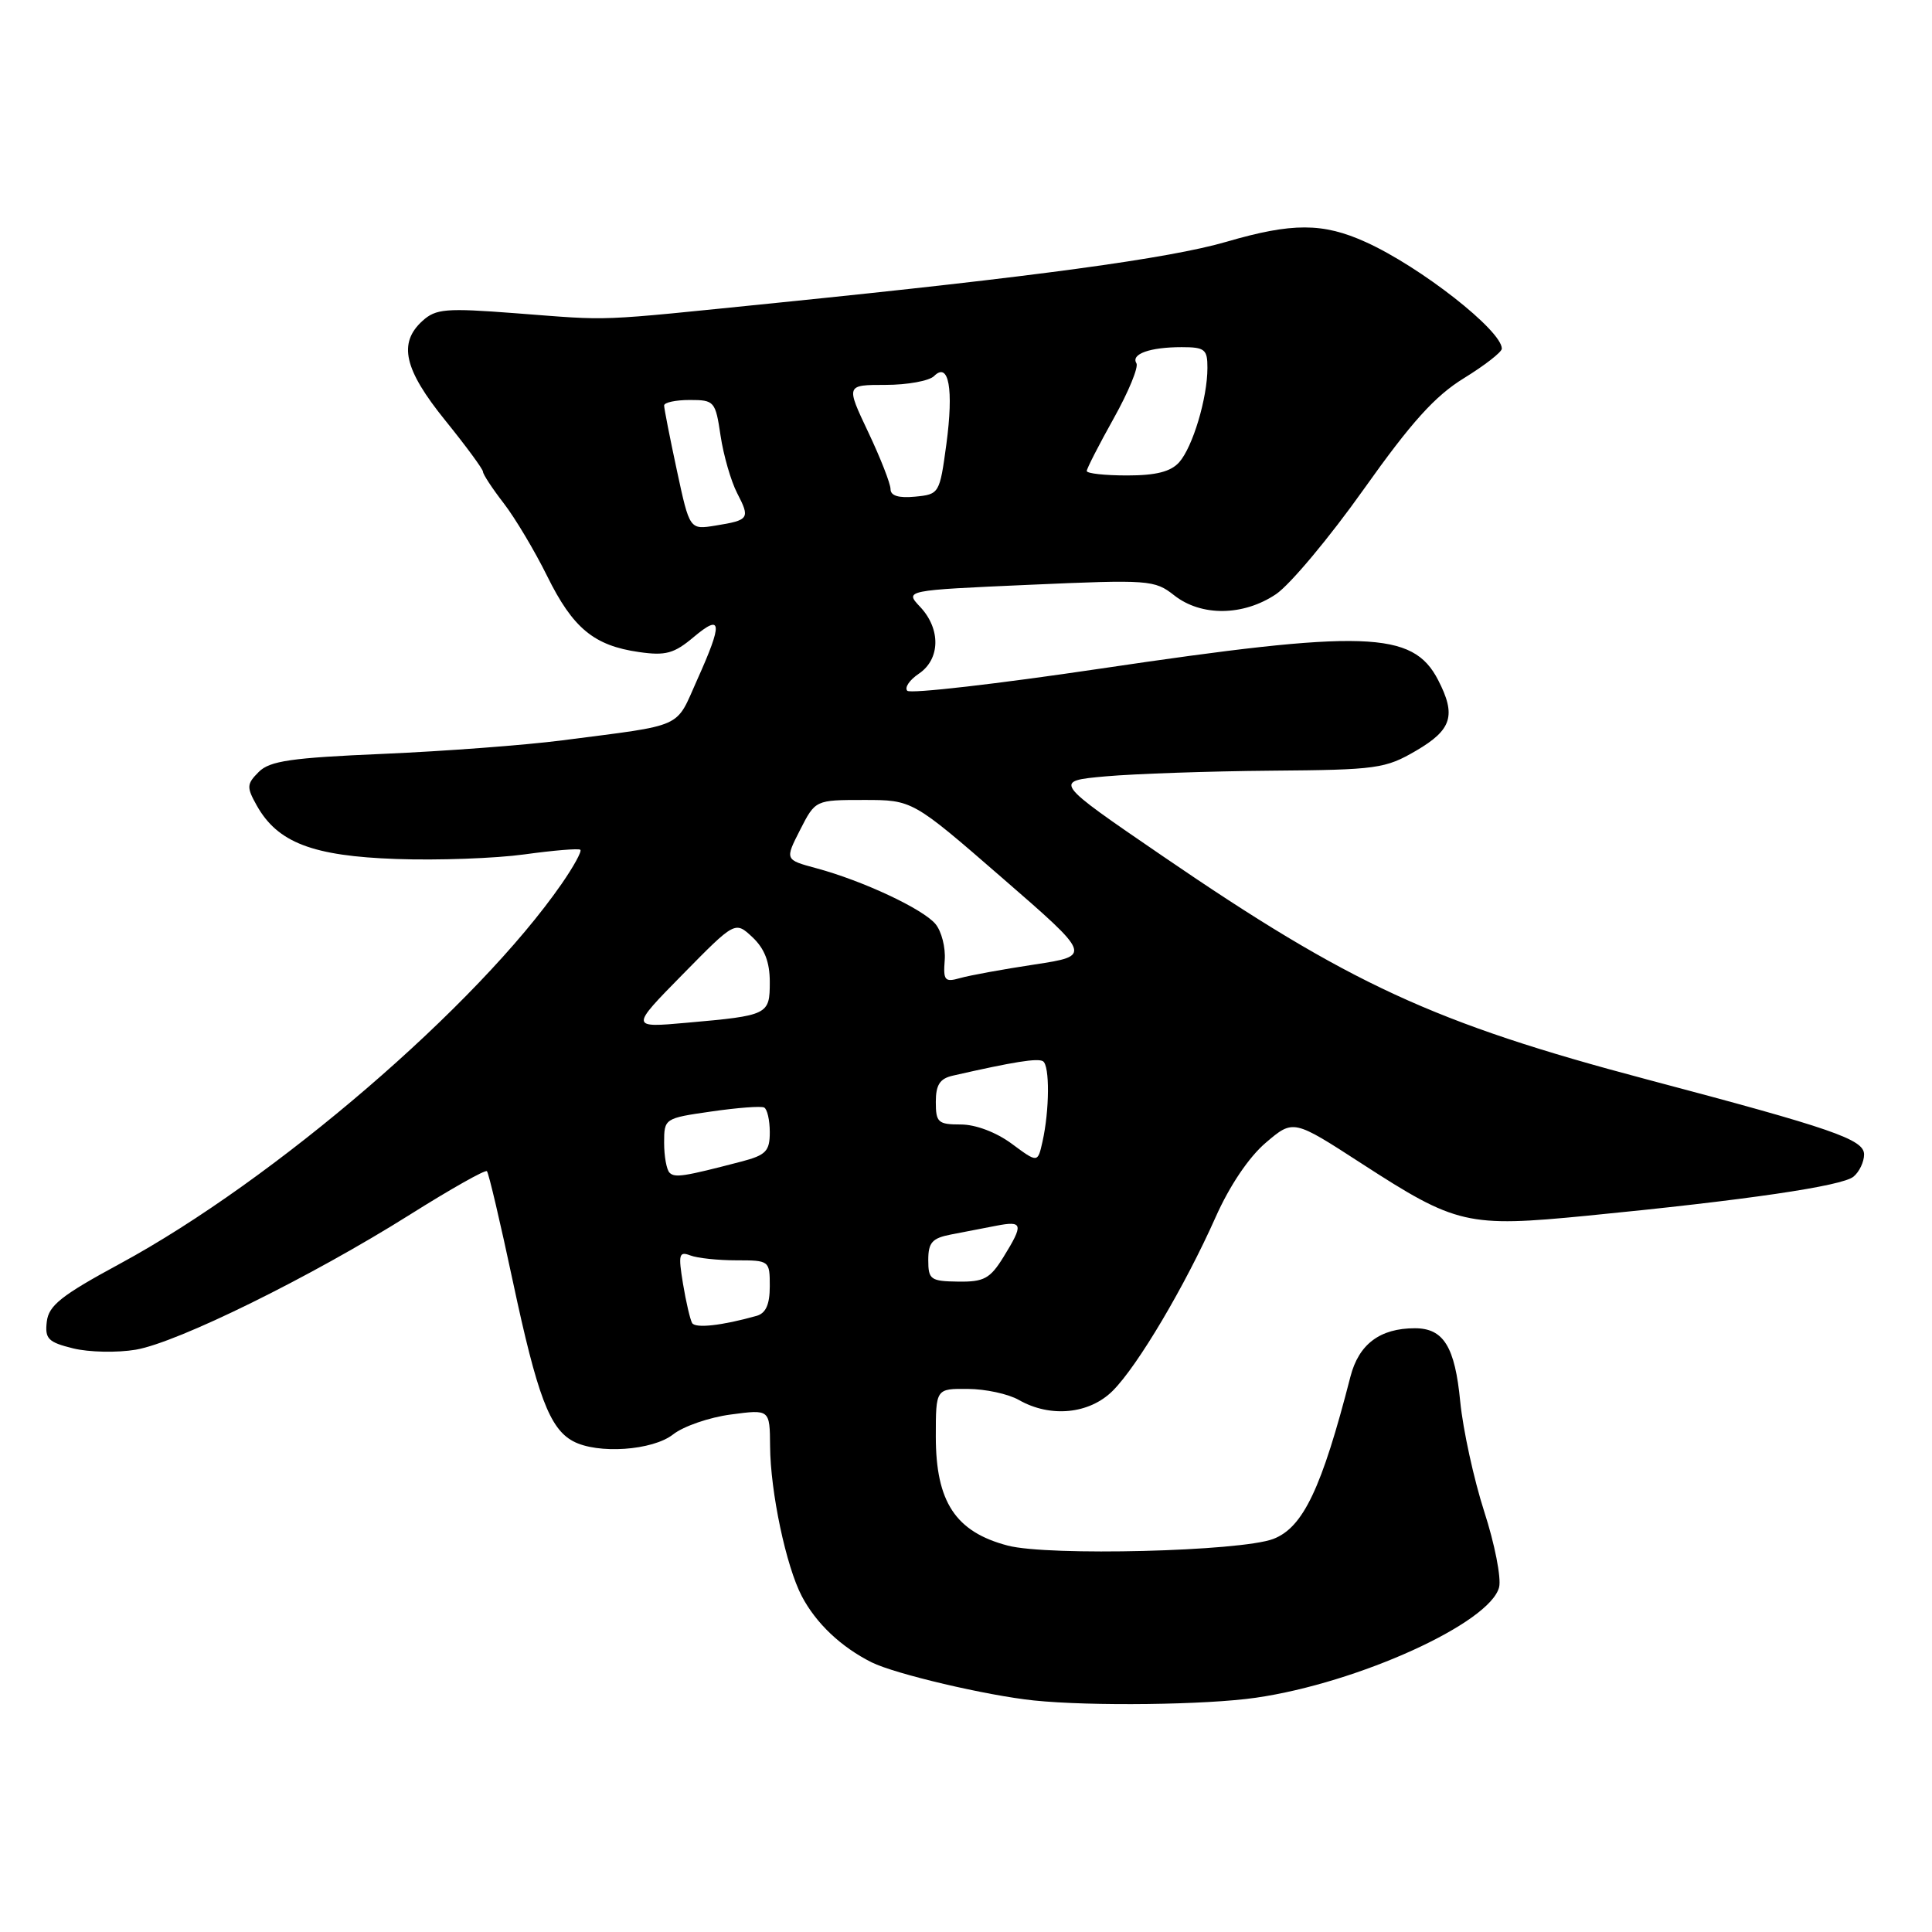 <?xml version="1.0" encoding="UTF-8" standalone="no"?>
<!DOCTYPE svg PUBLIC "-//W3C//DTD SVG 1.1//EN" "http://www.w3.org/Graphics/SVG/1.1/DTD/svg11.dtd" >
<svg xmlns="http://www.w3.org/2000/svg" xmlns:xlink="http://www.w3.org/1999/xlink" version="1.1" viewBox="0 0 256 256">
 <g >
 <path fill="currentColor"
d=" M 166.40 224.96 C 179.97 223.00 197.45 215.06 198.64 210.31 C 198.94 209.09 198.06 204.58 196.67 200.30 C 195.29 196.01 193.86 189.46 193.49 185.74 C 192.79 178.44 191.28 176.00 187.48 176.00 C 182.85 176.00 180.05 178.11 178.94 182.41 C 175.14 197.22 172.67 202.41 168.71 203.92 C 164.36 205.57 138.92 206.21 133.54 204.80 C 126.62 202.99 124.00 199.02 124.00 190.35 C 124.00 184.00 124.00 184.00 128.25 184.04 C 130.59 184.05 133.62 184.71 135.00 185.50 C 139.18 187.89 144.35 187.38 147.45 184.28 C 150.76 180.97 157.00 170.43 161.08 161.27 C 162.93 157.11 165.50 153.30 167.73 151.41 C 171.37 148.31 171.37 148.31 180.43 154.18 C 192.97 162.30 194.42 162.64 210.29 161.09 C 231.35 159.03 244.11 157.16 245.60 155.91 C 246.37 155.28 247.00 153.95 247.00 152.97 C 247.00 150.98 242.90 149.56 218.19 143.02 C 190.01 135.55 178.83 130.39 154.02 113.41 C 139.53 103.50 139.53 103.50 146.52 102.87 C 150.36 102.53 160.21 102.19 168.41 102.12 C 182.46 102.01 183.57 101.85 187.66 99.46 C 192.39 96.69 192.98 94.79 190.55 90.09 C 187.19 83.60 180.90 83.39 145.72 88.61 C 132.10 90.63 120.62 91.95 120.22 91.53 C 119.83 91.12 120.51 90.10 121.75 89.27 C 124.60 87.35 124.68 83.35 121.93 80.42 C 119.86 78.22 119.86 78.22 136.37 77.49 C 152.25 76.79 152.99 76.84 155.58 78.88 C 159.17 81.71 164.75 81.64 169.08 78.73 C 170.94 77.47 176.17 71.22 180.71 64.82 C 187.03 55.92 190.14 52.47 193.98 50.11 C 196.74 48.41 199.00 46.65 199.00 46.20 C 199.00 43.80 188.25 35.37 180.98 32.08 C 175.29 29.50 171.24 29.49 162.50 32.04 C 154.96 34.24 137.09 36.67 103.00 40.12 C 78.27 42.62 81.41 42.50 68.24 41.50 C 59.09 40.80 57.76 40.91 55.99 42.51 C 52.73 45.46 53.53 48.95 59.00 55.71 C 61.75 59.11 64.00 62.17 64.00 62.51 C 64.00 62.85 65.24 64.74 66.75 66.69 C 68.26 68.65 70.85 72.99 72.50 76.33 C 75.91 83.24 78.70 85.55 84.67 86.40 C 88.20 86.91 89.32 86.60 91.92 84.41 C 95.69 81.24 95.79 82.50 92.37 90.10 C 89.45 96.62 90.88 95.98 74.50 98.10 C 69.55 98.74 58.88 99.54 50.78 99.89 C 38.59 100.41 35.75 100.82 34.29 102.28 C 32.68 103.89 32.66 104.30 34.02 106.73 C 36.78 111.65 41.42 113.43 52.49 113.82 C 58.00 114.02 65.65 113.74 69.50 113.21 C 73.35 112.68 76.68 112.40 76.90 112.60 C 77.12 112.80 76.01 114.82 74.43 117.10 C 63.25 133.24 36.35 156.37 15.91 167.44 C 8.13 171.65 6.45 172.98 6.20 175.13 C 5.93 177.40 6.38 177.85 9.70 178.67 C 11.79 179.18 15.52 179.26 18.00 178.84 C 23.55 177.89 41.21 169.19 54.31 160.95 C 59.70 157.56 64.30 154.96 64.52 155.19 C 64.75 155.41 66.30 162.01 67.97 169.86 C 71.19 184.96 72.83 189.30 75.94 190.97 C 79.19 192.71 86.47 192.21 89.20 190.06 C 90.56 188.99 94.00 187.80 96.84 187.43 C 102.00 186.74 102.00 186.74 102.04 191.62 C 102.08 197.70 104.16 207.53 106.24 211.50 C 108.13 215.10 111.43 218.23 115.50 220.27 C 118.59 221.81 130.79 224.68 137.00 225.32 C 144.55 226.10 159.84 225.91 166.40 224.96 Z  M 91.71 175.31 C 91.45 174.86 90.90 172.52 90.50 170.10 C 89.86 166.21 89.97 165.78 91.47 166.35 C 92.40 166.71 95.15 167.00 97.58 167.00 C 101.95 167.00 102.00 167.04 102.00 170.43 C 102.00 172.85 101.48 174.01 100.25 174.36 C 95.66 175.65 92.15 176.04 91.71 175.31 Z  M 123.00 166.96 C 123.00 164.64 123.52 164.06 126.00 163.58 C 127.65 163.26 130.35 162.74 132.00 162.42 C 135.55 161.73 135.66 162.20 132.96 166.57 C 131.19 169.43 130.38 169.87 126.96 169.82 C 123.30 169.77 123.00 169.55 123.00 166.96 Z  M 88.72 155.39 C 88.32 154.99 88.00 153.21 88.00 151.42 C 88.00 148.20 88.05 148.17 94.25 147.28 C 97.69 146.78 100.84 146.54 101.25 146.75 C 101.66 146.95 102.00 148.42 102.00 150.02 C 102.00 152.53 101.50 153.06 98.25 153.91 C 90.63 155.90 89.42 156.09 88.72 155.39 Z  M 134.06 151.55 C 132.00 150.03 129.28 149.00 127.31 149.00 C 124.30 149.00 124.00 148.73 124.00 146.02 C 124.00 143.75 124.53 142.92 126.25 142.53 C 134.37 140.68 137.49 140.19 138.20 140.62 C 139.11 141.19 139.07 147.12 138.13 151.30 C 137.50 154.10 137.50 154.10 134.06 151.55 Z  M 90.46 129.11 C 97.41 122.04 97.41 122.04 99.71 124.19 C 101.31 125.70 102.00 127.48 102.00 130.11 C 102.00 134.47 101.82 134.56 91.00 135.52 C 83.50 136.19 83.50 136.19 90.46 129.11 Z  M 125.18 127.22 C 125.31 125.56 124.76 123.41 123.96 122.44 C 122.30 120.44 114.32 116.70 108.15 115.04 C 104.00 113.92 104.00 113.92 106.02 109.96 C 108.04 106.00 108.04 106.00 114.47 106.00 C 120.91 106.00 120.91 106.00 132.79 116.32 C 144.68 126.64 144.68 126.64 137.09 127.80 C 132.92 128.43 128.48 129.24 127.22 129.60 C 125.19 130.18 124.97 129.93 125.18 127.22 Z  M 89.69 62.33 C 88.76 58.00 88.00 54.13 88.00 53.73 C 88.00 53.33 89.52 53.00 91.39 53.00 C 94.66 53.00 94.80 53.16 95.48 57.74 C 95.87 60.34 96.86 63.76 97.67 65.33 C 99.42 68.71 99.28 68.92 94.82 69.64 C 91.38 70.20 91.38 70.20 89.69 62.33 Z  M 118.00 64.81 C 118.00 64.09 116.67 60.69 115.04 57.25 C 112.08 51.00 112.08 51.00 117.34 51.00 C 120.23 51.00 123.13 50.47 123.77 49.83 C 125.72 47.88 126.38 51.53 125.40 58.85 C 124.51 65.41 124.46 65.50 121.25 65.81 C 119.07 66.02 118.00 65.69 118.00 64.81 Z  M 144.00 62.41 C 144.00 62.09 145.61 58.95 147.57 55.44 C 149.54 51.92 150.89 48.63 150.58 48.13 C 149.82 46.91 152.38 46.00 156.58 46.00 C 159.65 46.00 160.00 46.29 159.99 48.75 C 159.99 52.75 158.04 59.23 156.25 61.25 C 155.13 62.50 153.18 63.00 149.35 63.00 C 146.41 63.00 144.00 62.74 144.00 62.41 Z "/>
</g>
</svg>